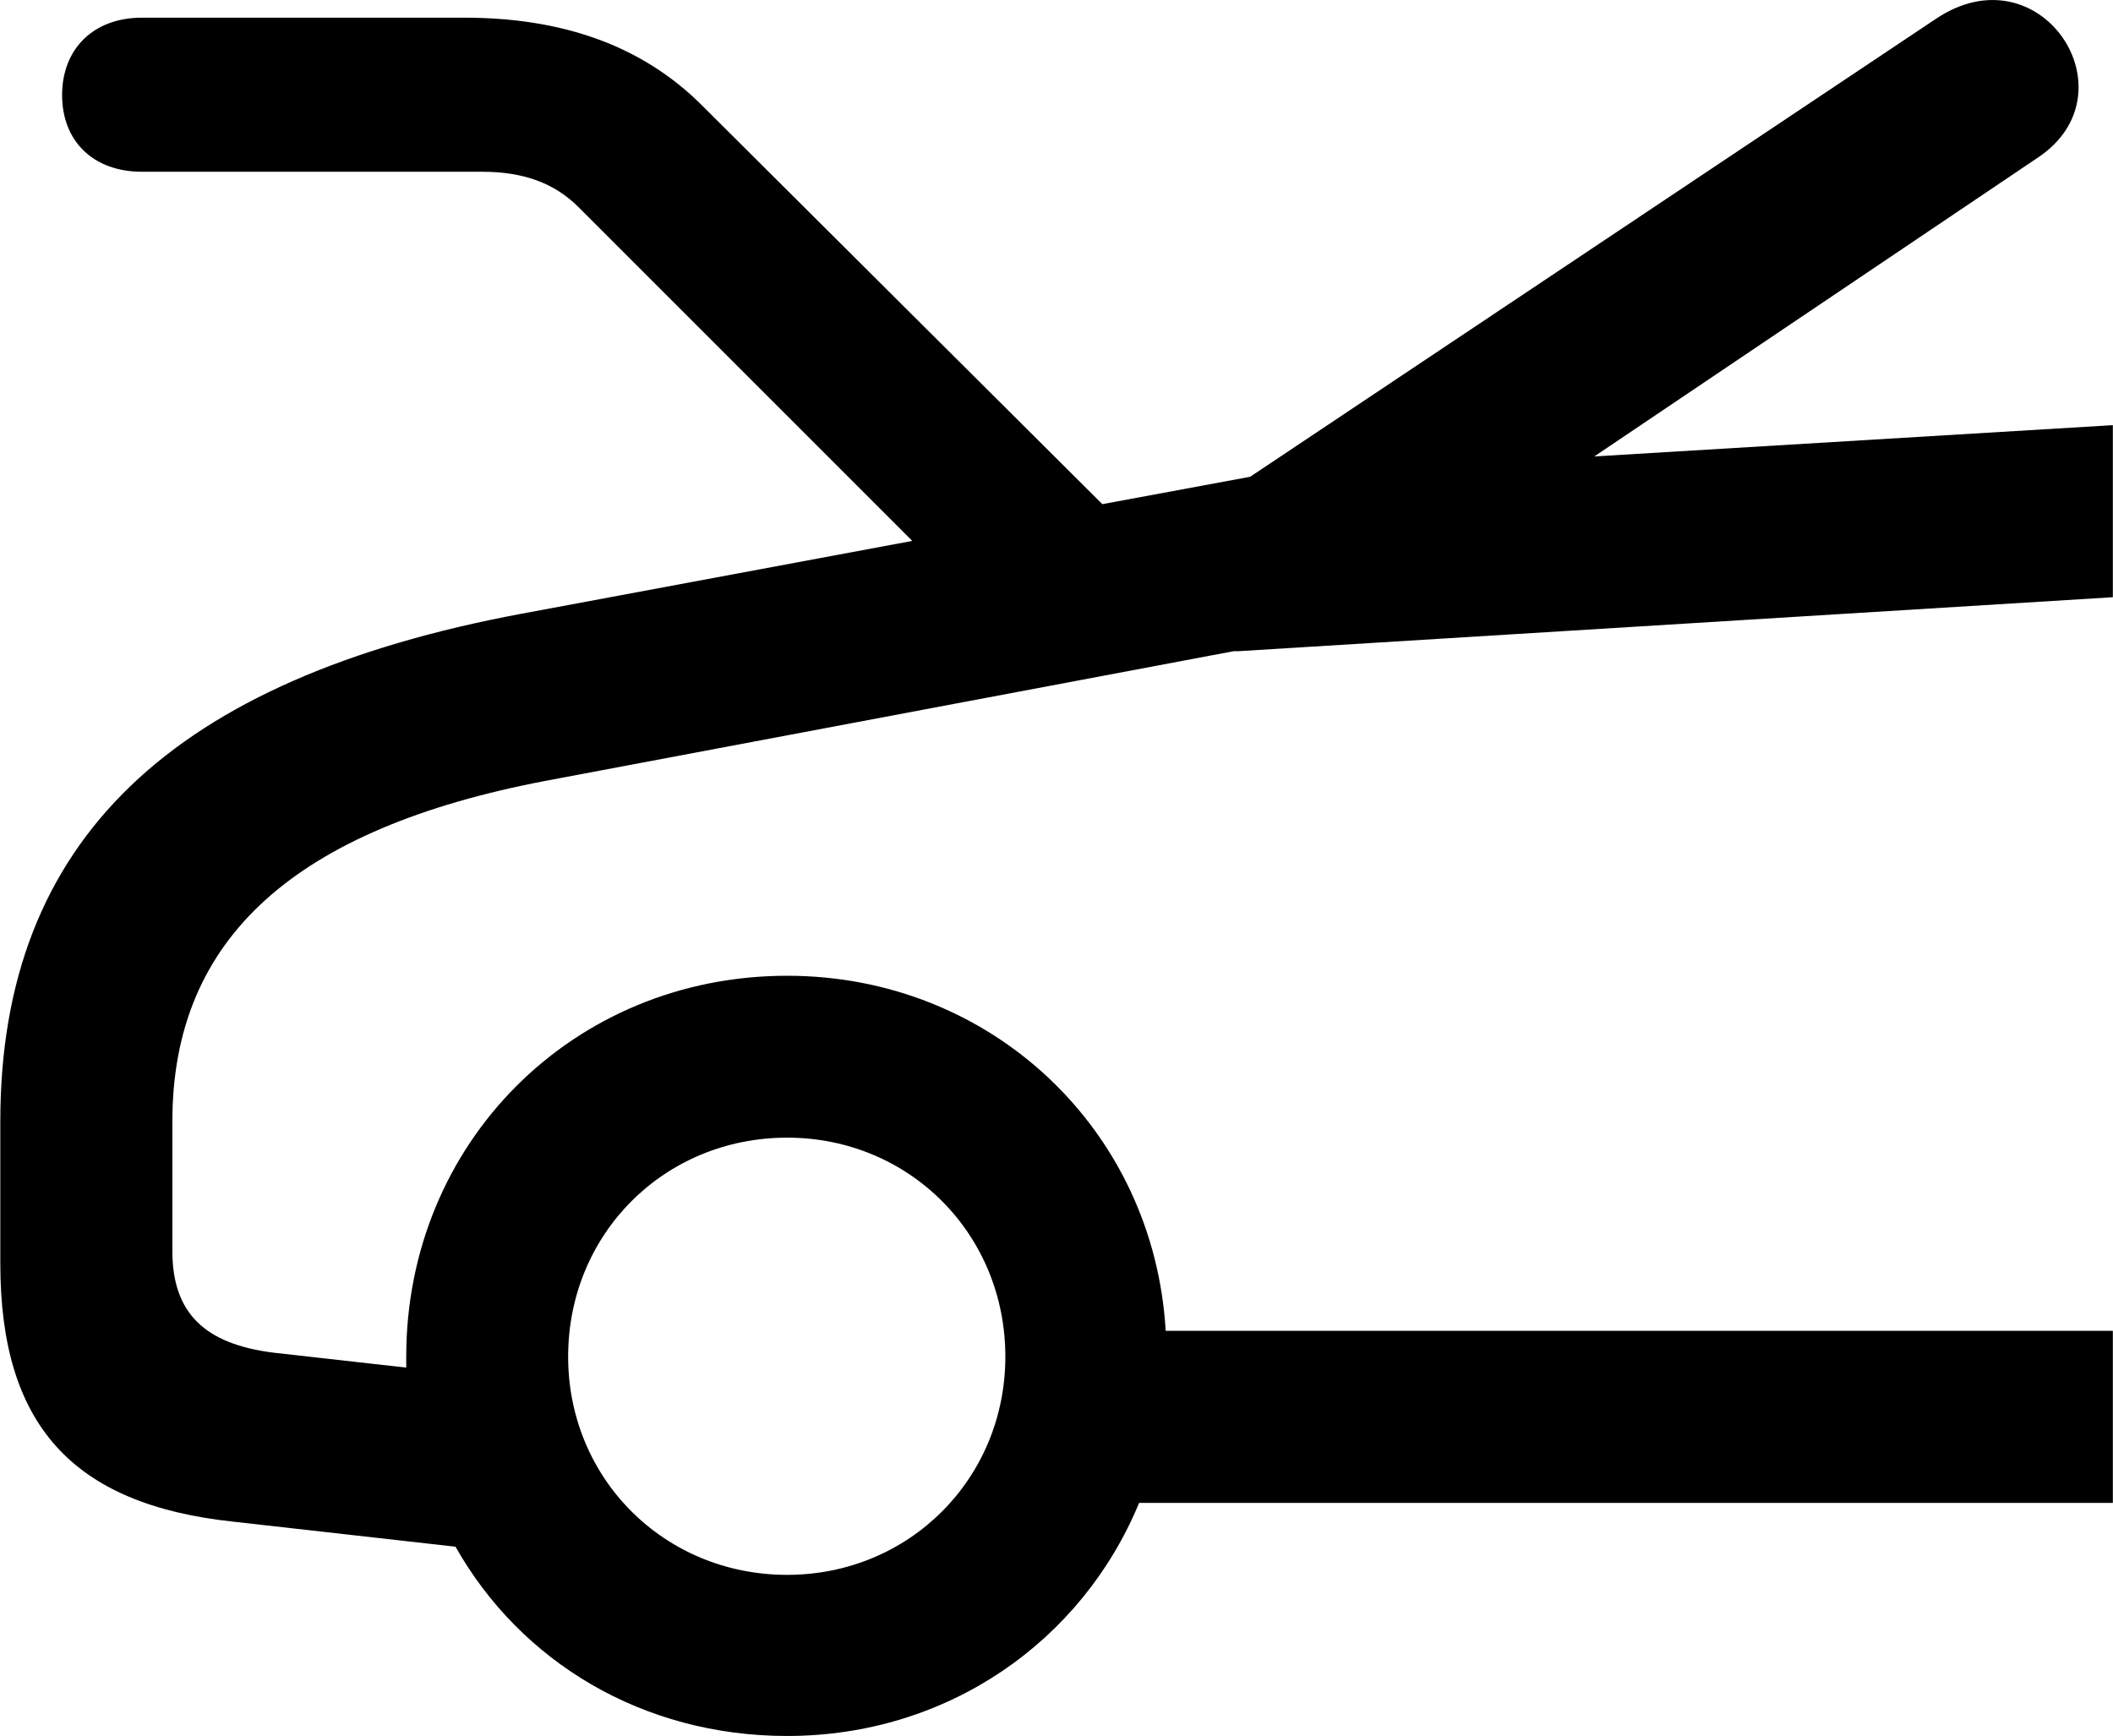 
<svg
    viewBox="0 0 27.016 22.2"
    xmlns="http://www.w3.org/2000/svg"
>
    <path
        fill="inherit"
        d="M2.984 19.456L5.824 19.776C6.654 21.246 8.214 22.196 10.064 22.196C12.114 22.196 13.834 20.986 14.564 19.216H27.014V17.016H14.904C14.754 14.446 12.674 12.476 10.064 12.476C7.324 12.476 5.194 14.616 5.194 17.346C5.194 17.386 5.194 17.446 5.194 17.486L3.504 17.296C2.614 17.186 2.204 16.786 2.204 15.996V14.336C2.204 11.986 3.784 10.596 6.964 9.986L15.774 8.326H15.834L27.014 7.636V5.436L20.384 5.836L26.054 2.016C27.304 1.186 26.084 -0.664 24.744 0.246L15.984 6.096L14.094 6.446L8.994 1.366C8.204 0.566 7.164 0.226 5.934 0.226H1.814C1.194 0.226 0.794 0.626 0.794 1.216C0.794 1.806 1.194 2.196 1.814 2.196H6.164C6.684 2.196 7.084 2.336 7.394 2.646L11.664 6.916L6.674 7.846C2.224 8.676 0.004 10.726 0.004 14.336V16.156C0.004 18.206 0.914 19.236 2.984 19.456ZM10.064 20.136C8.494 20.136 7.264 18.906 7.264 17.346C7.264 15.776 8.494 14.546 10.064 14.546C11.624 14.546 12.854 15.776 12.854 17.346C12.854 18.906 11.624 20.136 10.064 20.136Z"
        fillRule="evenodd"
        clipRule="evenodd"
    />
</svg>
        